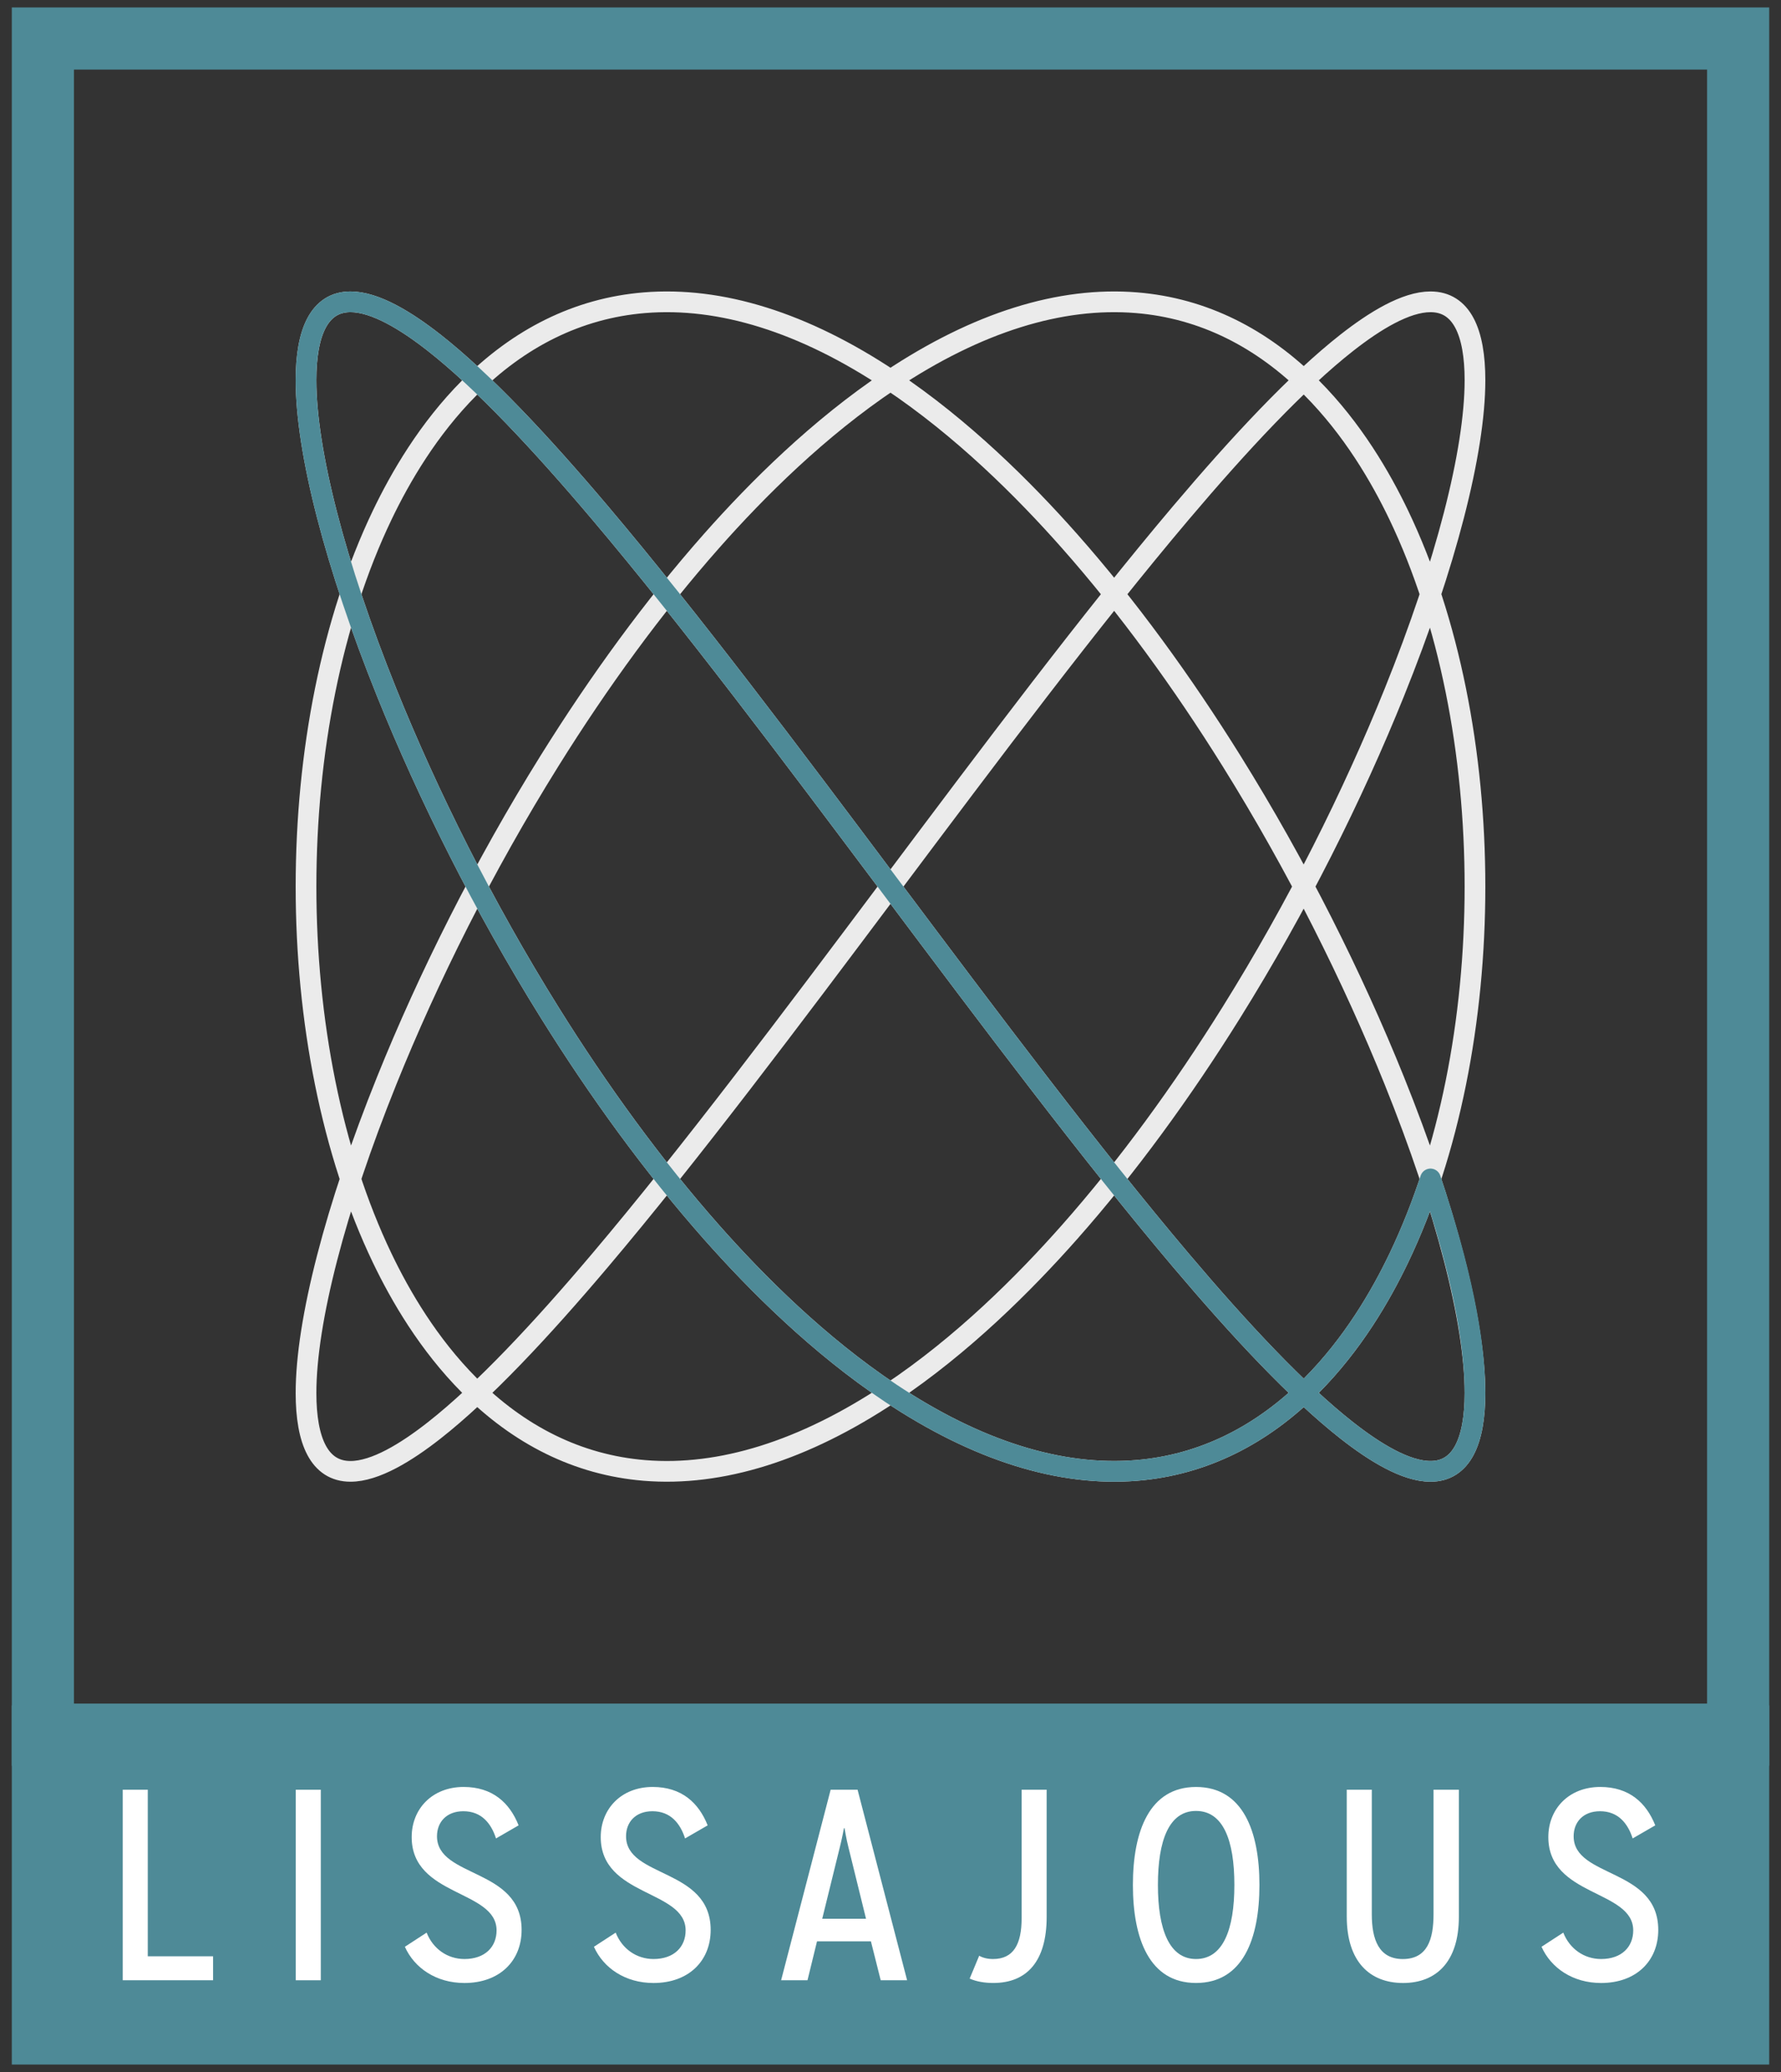 <?xml version="1.0" encoding="utf-8"?>
<!-- Generator: Adobe Illustrator 17.0.2, SVG Export Plug-In . SVG Version: 6.00 Build 0)  -->
<!DOCTYPE svg PUBLIC "-//W3C//DTD SVG 1.1//EN" "http://www.w3.org/Graphics/SVG/1.1/DTD/svg11.dtd">
<svg version="1.1" id="Layer_1" xmlns="http://www.w3.org/2000/svg" xmlns:xlink="http://www.w3.org/1999/xlink" x="0px" y="0px"
	 width="86px" height="100px" viewBox="0 0 86 100" enable-background="new 0 0 86 100" xml:space="preserve">
<rect x="0" y="0" width="86" height="100" fill="#333333" stroke="none"/>
<g>
	<path id="Lissajous_4-3-0_3_" fill="none" stroke="#EBEBEB" stroke-linecap="round" stroke-linejoin="round" d="M43,42.79
		c4.82,6.427,9.668,12.891,14.027,18.041c2.831,3.346,5.632,6.344,8.013,8.21c1.341,1.051,2.84,1.971,4.035,1.971
		c1.507,0,2.148-1.467,2.148-3.781c0-3.443-1.418-8.928-3.898-15.08c-1.993-4.945-4.675-10.324-7.868-15.442
		c-2.377-3.809-5.008-7.427-7.813-10.597c-2.199-2.485-5.176-5.453-8.644-7.765c-4.185-2.79-8.206-4.038-11.879-3.737
		c-3.236,0.265-6.08,1.721-8.458,4.108c-1.976,1.984-3.329,4.308-4.211,6.149c-2.434,5.081-3.675,11.478-3.675,17.922
		s1.241,12.841,3.675,17.922c0.882,1.841,2.235,4.165,4.211,6.149c2.378,2.387,5.222,3.843,8.458,4.108
		c3.673,0.3,7.694-0.947,11.879-3.737c3.468-2.312,6.444-5.28,8.644-7.765c2.805-3.17,5.436-6.787,7.813-10.597
		c3.193-5.118,5.874-10.497,7.868-15.442c2.48-6.151,3.898-11.637,3.898-15.08c0-2.315-0.641-3.781-2.148-3.781
		c-1.195,0-2.694,0.921-4.035,1.971c-2.381,1.866-5.181,4.864-8.013,8.21C52.668,29.898,47.82,36.362,43,42.79
		s-9.668,12.891-14.027,18.041c-2.831,3.346-5.632,6.344-8.013,8.21c-1.341,1.051-2.84,1.971-4.035,1.971
		c-1.507,0-2.148-1.467-2.148-3.781c0-3.443,1.418-8.928,3.898-15.08c1.993-4.945,4.675-10.324,7.868-15.442
		c2.377-3.809,5.008-7.427,7.813-10.597c2.199-2.485,5.176-5.453,8.644-7.765c4.185-2.79,8.206-4.038,11.879-3.737
		c3.236,0.265,6.08,1.721,8.458,4.108c1.976,1.984,3.329,4.308,4.211,6.149c2.434,5.081,3.675,11.478,3.675,17.922
		s-1.241,12.841-3.675,17.922c-0.882,1.841-2.235,4.165-4.211,6.149c-2.378,2.387-5.222,3.843-8.458,4.108
		c-3.673,0.3-7.694-0.947-11.879-3.737c-3.468-2.312-6.444-5.28-8.644-7.765c-2.805-3.17-5.436-6.787-7.813-10.597
		c-3.193-5.118-5.874-10.497-7.868-15.442c-2.48-6.151-3.898-11.637-3.898-15.08c0-2.315,0.641-3.781,2.148-3.781
		c1.195,0,2.694,0.921,4.035,1.971c2.381,1.866,5.181,4.864,8.013,8.21C33.332,29.898,38.18,36.362,43,42.79z"/>
	
		<path id="Lissajous_4-3-0_2_" fill="none" stroke="#4E8A97" stroke-linecap="round" stroke-linejoin="round" stroke-miterlimit="10" d="
		M69.074,56.9c-0.442,1.333-0.951,2.609-1.527,3.811c-0.882,1.841-2.235,4.165-4.211,6.149c-2.378,2.387-5.222,3.843-8.458,4.108
		c-3.673,0.3-7.694-0.947-11.879-3.737c-3.468-2.312-6.444-5.28-8.644-7.765c-2.805-3.17-5.436-6.787-7.813-10.597
		c-3.193-5.118-5.874-10.497-7.868-15.442c-2.48-6.151-3.898-11.637-3.898-15.08c0-2.315,0.641-3.781,2.148-3.781
		c1.195,0,2.694,0.921,4.035,1.971c2.381,1.866,5.181,4.864,8.013,8.21C33.332,29.898,38.18,36.362,43,42.79
		s9.668,12.891,14.027,18.041c2.831,3.346,5.632,6.344,8.013,8.21c1.341,1.051,2.84,1.971,4.035,1.971
		c1.507,0,2.148-1.467,2.148-3.781C71.223,64.651,70.518,61.196,69.074,56.9"/>
	<rect x="2.07" y="1.859" fill="none" stroke="#4E8A97" stroke-width="3" stroke-miterlimit="10" width="81.861" height="81.861"/>
	
		<rect x="2.07" y="83.809" fill="#4E8A97" stroke="#4E8A97" stroke-width="3" stroke-miterlimit="10" width="81.861" height="14.332"/>
	<g>
		<path fill="#FFFFFF" d="M5.927,95.573v-9.196h1.209v8.04h3.153v1.156H5.927z"/>
		<path fill="#FFFFFF" d="M14.282,95.573v-9.196h1.209v9.196H14.282z"/>
		<path fill="#FFFFFF" d="M20.601,93.274c0.303,0.774,0.999,1.274,1.826,1.274c0.999,0,1.551-0.592,1.551-1.38
			c0-1.971-4.099-1.616-4.099-4.506c0-1.354,0.985-2.418,2.509-2.418c1.393,0,2.221,0.763,2.654,1.853l-1.091,0.631
			c-0.236-0.735-0.709-1.313-1.576-1.313c-0.814,0-1.274,0.525-1.274,1.208c0,2.023,4.086,1.524,4.086,4.52
			c0,1.498-1.064,2.562-2.76,2.562c-1.366,0-2.417-0.723-2.877-1.748L20.601,93.274z"/>
		<path fill="#FFFFFF" d="M29.73,93.274c0.303,0.774,0.999,1.274,1.826,1.274c0.999,0,1.551-0.592,1.551-1.38
			c0-1.971-4.099-1.616-4.099-4.506c0-1.354,0.985-2.418,2.509-2.418c1.393,0,2.221,0.763,2.654,1.853l-1.091,0.631
			c-0.236-0.735-0.709-1.313-1.576-1.313c-0.814,0-1.274,0.525-1.274,1.208c0,2.023,4.086,1.524,4.086,4.52
			c0,1.498-1.064,2.562-2.76,2.562c-1.366,0-2.417-0.723-2.877-1.748L29.73,93.274z"/>
		<path fill="#FFFFFF" d="M42.527,95.573l-0.473-1.879h-2.602l-0.46,1.879h-1.274l2.392-9.196h1.3l2.392,9.196H42.527z
			 M40.964,89.136c-0.092-0.354-0.184-0.906-0.184-0.906h-0.026c0,0-0.105,0.552-0.197,0.906l-0.854,3.469h2.115L40.964,89.136z"/>
		<path fill="#FFFFFF" d="M47.282,94.39c0.185,0.105,0.407,0.158,0.671,0.158c0.984,0,1.379-0.71,1.379-1.971v-6.201h1.209v6.135
			c0,2.168-0.973,3.193-2.575,3.193c-0.421,0-0.814-0.066-1.143-0.211L47.282,94.39z"/>
		<path fill="#FFFFFF" d="M54.705,90.974c0-2.601,0.802-4.729,3.048-4.729c2.26,0,3.062,2.129,3.062,4.729
			c0,2.602-0.802,4.73-3.062,4.73C55.507,95.705,54.705,93.576,54.705,90.974z M59.605,90.974c0-2.154-0.539-3.573-1.853-3.573
			c-1.301,0-1.839,1.419-1.839,3.573c0,2.155,0.552,3.574,1.839,3.574C59.054,94.549,59.605,93.13,59.605,90.974z"/>
		<path fill="#FFFFFF" d="M69.222,86.377h1.223v6.135c0,2.168-1.091,3.193-2.693,3.193c-1.604,0-2.72-1.025-2.72-3.206v-6.122h1.209
			v6.017c0,1.209,0.341,2.155,1.497,2.155c1.183,0,1.484-0.946,1.484-2.168V86.377z"/>
		<path fill="#FFFFFF" d="M75.487,93.274c0.303,0.774,0.999,1.274,1.826,1.274c0.999,0,1.551-0.592,1.551-1.38
			c0-1.971-4.099-1.616-4.099-4.506c0-1.354,0.985-2.418,2.509-2.418c1.393,0,2.221,0.763,2.654,1.853l-1.091,0.631
			c-0.236-0.735-0.709-1.313-1.576-1.313c-0.814,0-1.274,0.525-1.274,1.208c0,2.023,4.086,1.524,4.086,4.52
			c0,1.498-1.064,2.562-2.76,2.562c-1.366,0-2.417-0.723-2.877-1.748L75.487,93.274z"/>
	</g>
</g>
</svg>
